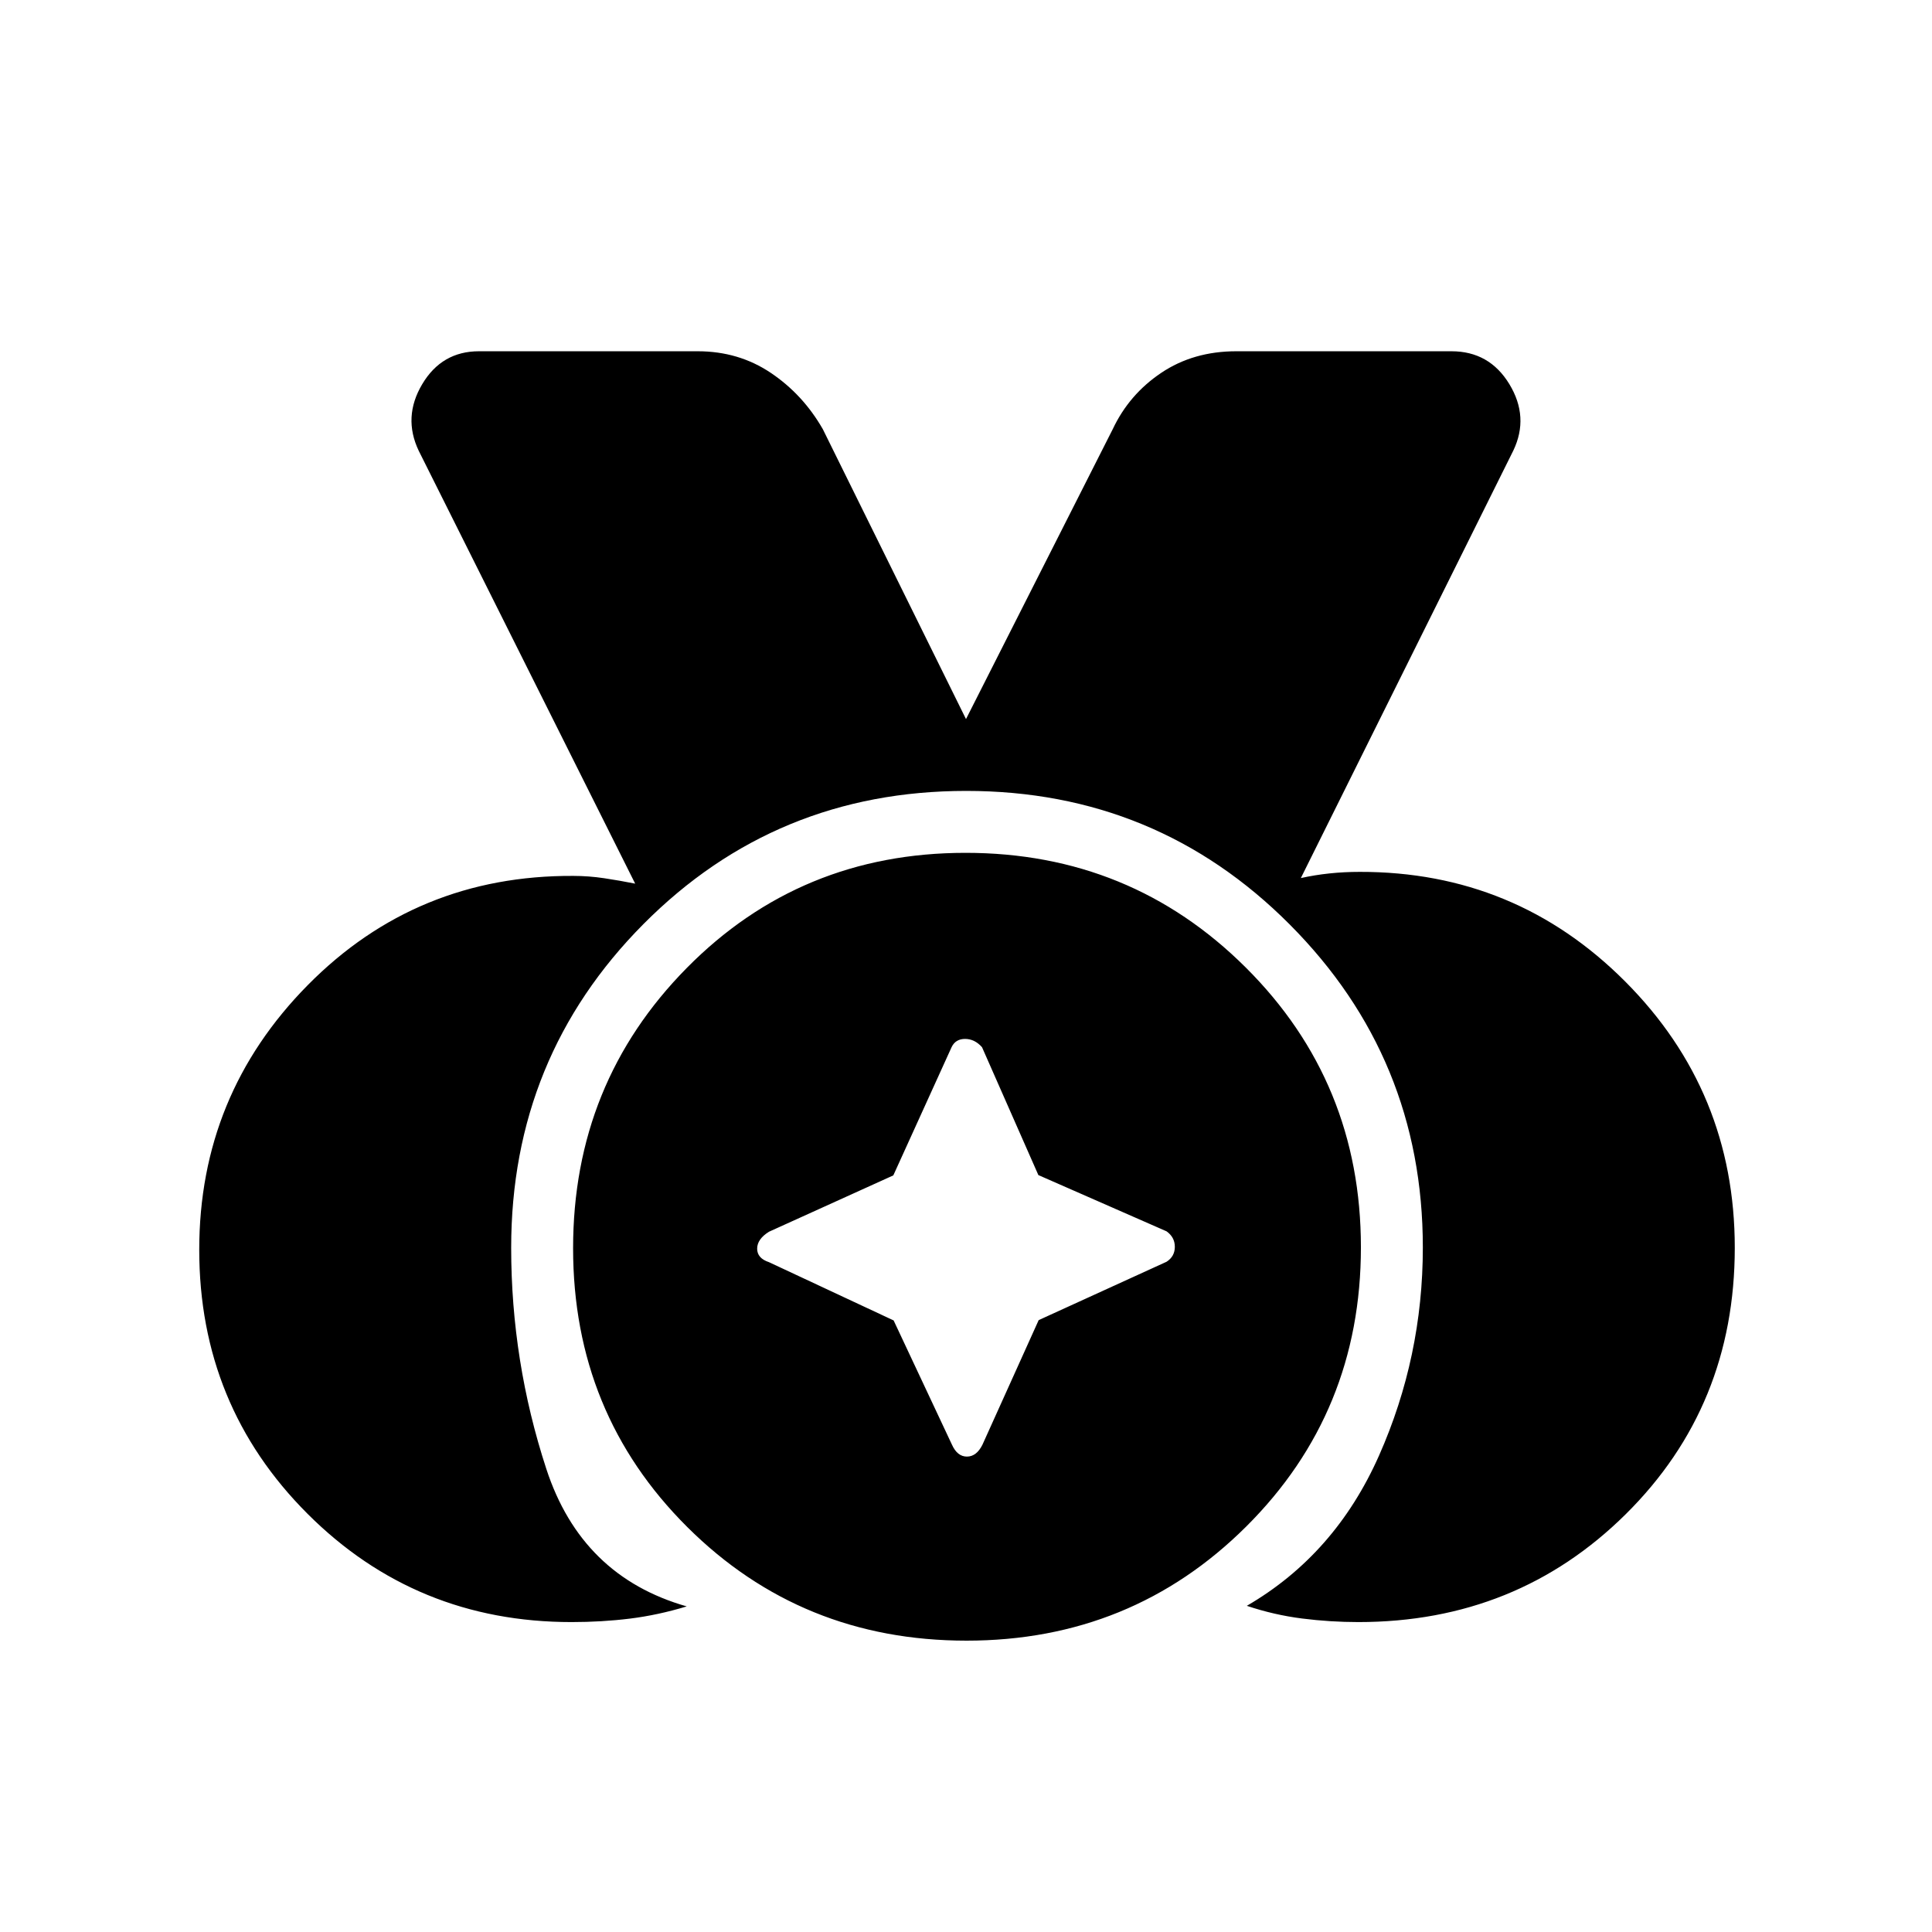 <svg xmlns="http://www.w3.org/2000/svg" height="48" viewBox="0 96 960 960" width="48"><path d="M284 902q-77.379 0-131.19-53.81Q99 794.379 99 717q0-76.923 53.961-131.539 53.962-54.615 131.885-54.23 7.692 0 15.385 1.153 7.692 1.154 15.384 2.693L208.058 319.975q-7.982-16.745 1.749-33.091T238 270.538h108.692q20.334 0 36.305 10.731 15.971 10.73 25.849 27.961L480 453.307l72.923-144.077q8.109-17.231 24.08-27.961 15.971-10.731 37.305-10.731h106.923q18.846 0 28.769 16.346 9.924 16.346 1.955 33.012l-105.57 212.411q6.923-1.538 14.231-2.307 7.307-.769 14.999-.769 77.462-.154 131.924 54.461Q862 638.308 862 716q0 78.709-54.145 132.355Q753.709 902 675 902q-14.047 0-27.985-1.769-13.938-1.769-27.476-6.308 43.923-25.538 65.692-74.656Q707 770.149 707 715.869q0-94.1-66.128-160.485Q574.744 489 480.108 489q-94.635 0-160.372 66.159Q254 621.319 254 716q0 56.462 17.461 109.885 17.462 53.423 69.77 68.324-14.308 4.348-28.231 6.07Q299.077 902 284 902Zm196.235 9.231q-82.036 0-138.751-56.48-56.715-56.479-56.715-138.516 0-82.036 56.48-139.251 56.479-57.215 138.516-57.215 82.036 0 139.251 56.98 57.215 56.979 57.215 139.016 0 82.036-56.98 138.751-56.979 56.715-139.016 56.715Zm-36.197-159.119 29.003 61.782q2.653 5.875 7.422 5.875 4.768 0 7.705-5.891l27.944-61.916 63.551-29.003q4.106-2.653 4.106-7.422 0-4.768-4.122-7.705l-63.685-27.944-28.003-63.551q-3.653-4.106-8.422-4.106-4.768 0-6.705 4.122l-28.944 63.685-61.782 28.003q-5.875 3.653-5.875 8.422 0 4.768 5.891 6.705l61.916 28.944Z"/></svg>